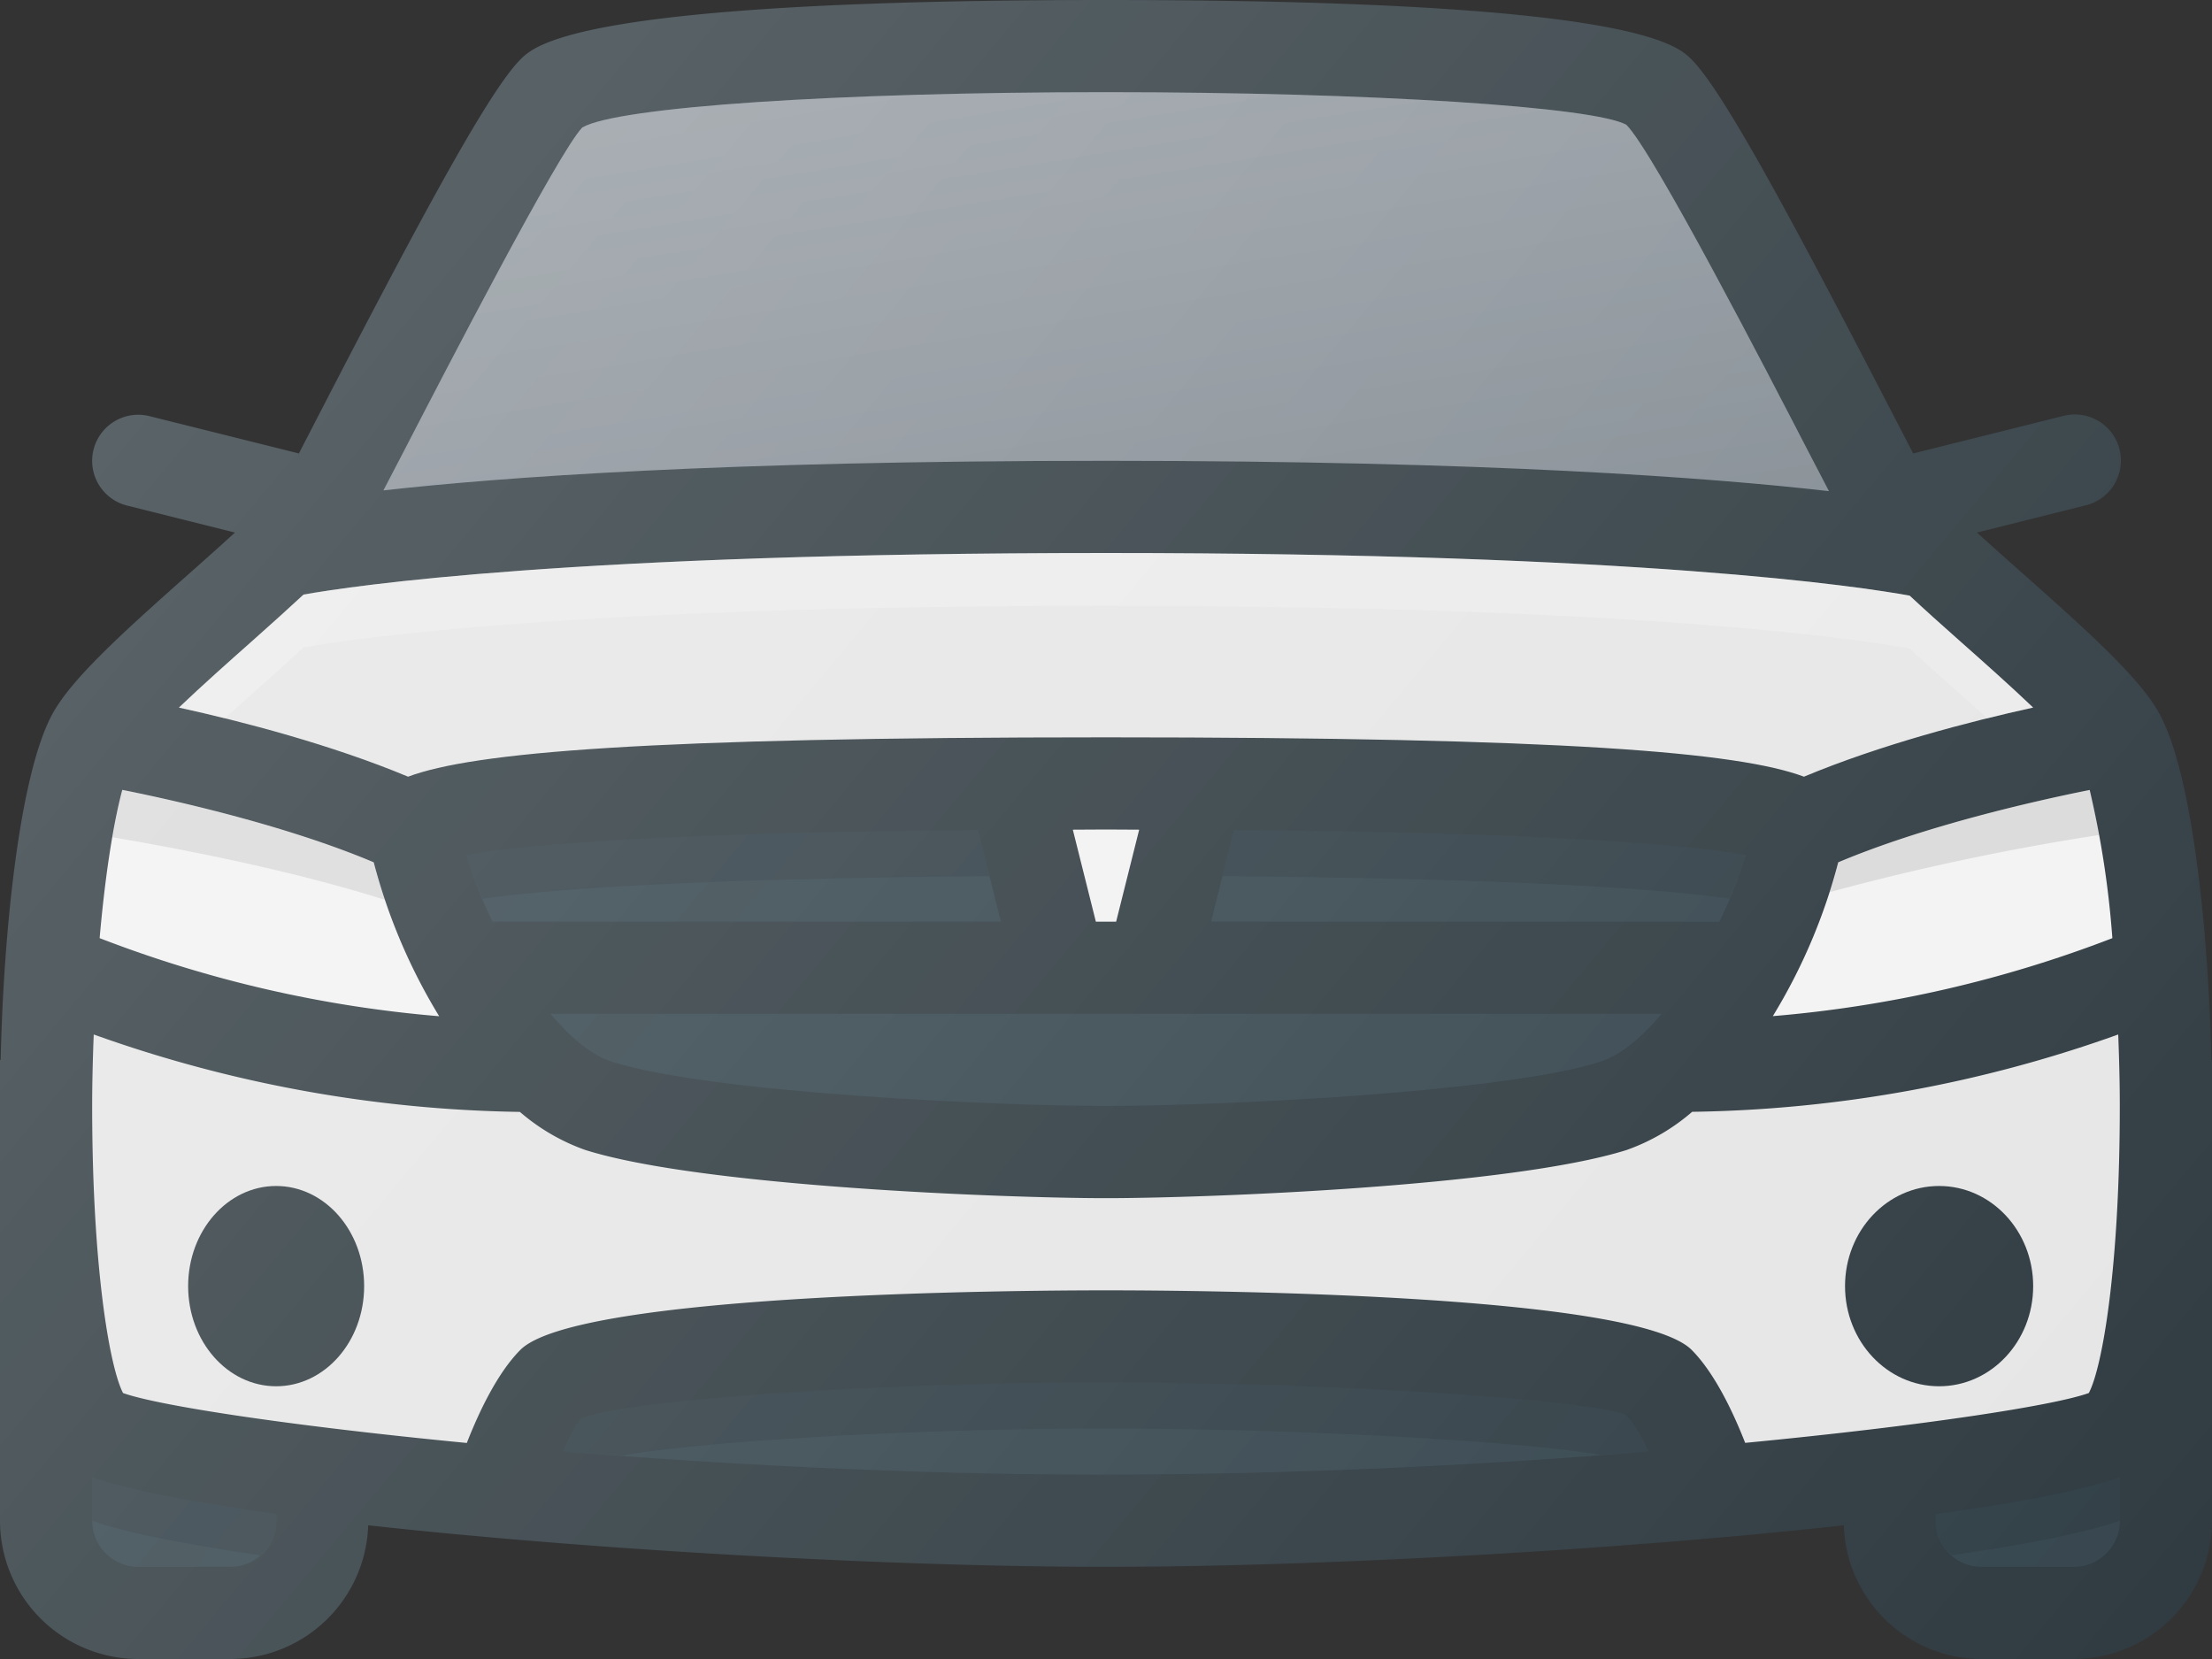 <svg xmlns="http://www.w3.org/2000/svg" xmlns:xlink="http://www.w3.org/1999/xlink" width="364.464" height="273.348" viewBox="0 0 364.464 273.348">
  <rect x="0" y="0" width="364.464" height="273.348" fill="#333333" stroke="none"/>
  <defs>
    <linearGradient id="linear-gradient" x1="0.125" y1="0.025" x2="0.947" y2="1.413" gradientUnits="objectBoundingBox">
      <stop offset="0" stop-color="#fff" stop-opacity="0.2"/>
      <stop offset="1" stop-color="#fff" stop-opacity="0"/>
    </linearGradient>
    <linearGradient id="linear-gradient-2" x1="0.036" y1="0.286" x2="1.014" y2="0.894" xlink:href="#linear-gradient"/>
  </defs>
  <g id="Car" transform="translate(0 -3)">
    <path id="Path_24" data-name="Path 24" d="M364.358,177.639c-.5-21.67-3.143-46.621-8.352-56.644-2.961-5.771-10.995-13.105-22.87-23.629-2.232-1.974-4.89-4.343-7.4-6.621l17.783-4.45a7.593,7.593,0,1,0-3.675-14.73l-24.616,6.15-3.66-7.061c-16.948-32.771-27.76-52.741-32.847-57.843C276.294,10.38,268.9,3,182.232,3S88.17,10.38,85.74,12.81c-5.087,5.1-15.9,25.057-32.847,57.843l-3.645,7.061-24.632-6.15A7.593,7.593,0,1,0,20.941,86.3l17.768,4.449c-2.49,2.278-5.148,4.647-7.38,6.621C19.453,107.89,11.435,115.225,8.443,121,3.25,131.018.607,155.969.106,177.639H0v75.93a22.807,22.807,0,0,0,22.779,22.779H37.965a22.779,22.779,0,0,0,22.7-22.035c37.175,4.115,86.712,6.849,121.564,6.849s84.389-2.733,121.564-6.849a22.779,22.779,0,0,0,22.7,22.035h15.186a22.807,22.807,0,0,0,22.779-22.779v-75.93Z" transform="translate(0 0)" fill="#303c42"/>
    <path id="Path_25" data-name="Path 25" d="M273.361,81.513c-1.913-4.89-4.981-11.465-8.823-15.323-9.355-9.339-82-9.81-96.492-9.81s-87.137.471-96.492,9.81c-3.842,3.857-6.91,10.433-8.823,15.338C33.377,78.689,11.8,75.363,6.087,73.3,3.87,69.03,1,52.538,1,26.008c0-3.933.106-7.866.258-11.784A217.4,217.4,0,0,0,71.478,26.98a33.625,33.625,0,0,0,10.767,6.272c19.2,6.059,69.613,7.942,85.8,7.942s66.606-1.883,85.8-7.942a33.622,33.622,0,0,0,10.782-6.287,216.8,216.8,0,0,0,70.2-12.741c.152,3.918.258,7.851.258,11.784,0,26.53-2.855,43.022-5.1,47.289-5.695,2.065-27.274,5.391-56.629,8.216Z" transform="translate(14.186 159.224)" fill="#e6e6e6"/>
    <path id="Path_26" data-name="Path 26" d="M46.244,23.506A94.514,94.514,0,0,0,57.026,48.867,201.5,201.5,0,0,1,1.081,36C1.962,25.951,3.283,17.3,4.817,11.57,14.156,13.438,32.152,17.553,46.244,23.506Z" transform="translate(15.335 121.574)" fill="#f2f2f2"/>
    <path id="Path_27" data-name="Path 27" d="M30.017,23.492c14.062-5.938,32.088-10.053,41.427-11.921A156,156,0,0,1,75.18,35.99,201.984,201.984,0,0,1,19.235,48.837,94.114,94.114,0,0,0,30.017,23.477Z" transform="translate(272.868 121.588)" fill="#f2f2f2"/>
    <path id="Path_28" data-name="Path 28" d="M46.11,29.687q-1.06-3.045-1.822-6.181C30.195,17.553,12.184,13.438,2.845,11.57q-.979,3.866-1.625,7.806C13.369,21.441,31.167,24.949,46.11,29.687Z" transform="translate(17.307 121.574)" opacity="0.1"/>
    <path id="Path_29" data-name="Path 29" d="M64.242,19.011q-.627-3.751-1.564-7.441c-9.339,1.883-27.365,6-41.427,11.936q-.6,2.48-1.4,4.905A407.694,407.694,0,0,1,64.242,19Z" transform="translate(281.635 121.574)" opacity="0.1"/>
    <path id="Path_30" data-name="Path 30" d="M189.054,14c-3.189,3.766-6.651,6.8-10.3,7.942-16.34,5.163-64.085,7.244-81.245,7.244s-64.9-2.08-81.245-7.244C12.623,20.8,9.161,17.766,5.972,14Z" transform="translate(84.719 156.046)" fill="#37474f"/>
    <path id="Path_31" data-name="Path 31" d="M96.891,27.1H13.14l3.781-15.095c48.732.41,74.776,2.278,84.343,4.161A80.153,80.153,0,0,1,96.891,27.1Z" transform="translate(186.404 127.759)" fill="#37474f"/>
    <path id="Path_32" data-name="Path 32" d="M18.777,27.186H15.436L11.64,12.03,17.107,12l5.467.03Z" transform="translate(165.125 127.674)" fill="#f2f2f2"/>
    <path id="Path_33" data-name="Path 33" d="M89.4,12.006,93.181,27.1H9.431A78.736,78.736,0,0,1,5.057,16.167C14.624,14.284,40.668,12.416,89.4,12.006Z" transform="translate(71.739 127.759)" fill="#37474f"/>
    <path id="Path_34" data-name="Path 34" d="M96.787,23.335a69.675,69.675,0,0,0,2.718-7.168c-9.567-1.883-35.611-3.751-84.343-4.161l-1.9,7.593C59.293,19.994,85.352,21.6,96.787,23.335Z" transform="translate(188.163 127.759)" opacity="0.1"/>
    <path id="Path_35" data-name="Path 35" d="M91.3,19.6l-1.9-7.593c-48.732.41-74.791,2.278-84.343,4.161a73.4,73.4,0,0,0,2.718,7.168C19.21,21.6,45.285,19.994,91.3,19.6Z" transform="translate(71.739 127.759)" opacity="0.1"/>
    <path id="Path_36" data-name="Path 36" d="M36.931,9.816C42.7,6.43,79,4,123.218,4s80.5,2.445,85.74,5.376c4.434,4.434,23.083,40.486,30.1,54.062l3.28,6.3c-19.5-2.232-56.173-5-119.119-5-63.037,0-99.65,2.7-119.058,4.875l3.219-6.181C14.4,49.862,33.044,13.81,36.931,9.816Z" transform="translate(59.014 14.186)" fill="#7c858d"/>
    <path id="Path_37" data-name="Path 37" d="M36.931,9.816C42.7,6.43,79,4,123.218,4s80.5,2.445,85.74,5.376c4.434,4.434,23.083,40.486,30.1,54.062l3.28,6.3c-19.5-2.232-56.173-5-119.119-5-63.037,0-99.65,2.7-119.058,4.875l3.219-6.181C14.4,49.862,33.044,13.81,36.931,9.816Z" transform="translate(59.014 14.186)" fill="url(#linear-gradient)"/>
    <path id="Path_38" data-name="Path 38" d="M13.877,23.624c3.341-2.961,6.1-5.467,8.6-7.775C30.491,14.421,66.512,9,154.7,9c88.231,0,124.4,5.558,132.422,7.031,2.43,2.278,5.148,4.708,8.4,7.593,3.6,3.189,8.109,7.183,11.936,10.843C297,36.76,282.229,40.617,269.7,45.856c-10.721-4.009-39.21-6.484-115-6.484s-104.282,2.475-115,6.484c-12.528-5.239-27.3-9.1-37.752-11.389C5.768,30.822,10.278,26.813,13.877,23.624Z" transform="translate(27.535 85.116)" fill="#e6e6e6"/>
    <path id="Path_39" data-name="Path 39" d="M13.877,32.326c3.341-2.976,6.1-5.467,8.6-7.775C30.491,23.108,66.512,17.7,154.7,17.7c88.231,0,124.4,5.558,132.422,7.031,2.43,2.278,5.148,4.708,8.4,7.593l4.4,3.918c2.642-.653,5.224-1.276,7.532-1.777-3.827-3.645-8.337-7.654-11.936-10.843q-4.239-3.752-8.4-7.593C279.1,14.558,242.928,9,154.7,9,66.527,9,30.491,14.421,22.472,15.849c-2.491,2.308-5.254,4.814-8.6,7.775-3.6,3.189-8.109,7.183-11.936,10.843,2.308.5,4.89,1.124,7.532,1.777l4.4-3.918Z" transform="translate(27.535 85.116)" fill="#fff" opacity="0.2"/>
    <path id="Path_40" data-name="Path 40" d="M31.372,26.2a7.593,7.593,0,0,1-7.593,7.593H8.593A7.593,7.593,0,0,1,1,26.2V19.028c6.211,2.156,16.856,4.207,30.372,6.044Z" transform="translate(14.186 227.373)" fill="#37474f"/>
    <path id="Path_41" data-name="Path 41" d="M6.11,29.359a27.092,27.092,0,0,1,2.809-5.315C15.07,20.961,57.165,18,95.556,18s80.486,2.946,85.74,5.376a23.419,23.419,0,0,1,3.63,5.983q-44.59,3.7-89.369,3.827C64.379,33.186,32.989,31.546,6.11,29.359Z" transform="translate(86.676 212.79)" fill="#37474f"/>
    <path id="Path_42" data-name="Path 42" d="M95.57,25.593c33.075,0,68.838,2.187,81.488,4.343,2.612-.2,5.345-.364,7.882-.577a23.859,23.859,0,0,0-3.629-5.983C176.055,20.946,133.96,18,95.57,18S15.084,20.946,8.934,24.059a25.826,25.826,0,0,0-2.825,5.3c3.052.243,6.348.456,9.522.683,14.472-2.43,48.291-4.45,79.939-4.45Z" transform="translate(86.662 212.79)" opacity="0.1"/>
    <path id="Path_43" data-name="Path 43" d="M43.779,33.789H28.593A7.593,7.593,0,0,1,21,26.2V25.072c13.516-1.822,24.161-3.888,30.372-6.044V26.2A7.593,7.593,0,0,1,43.779,33.789Z" transform="translate(297.906 227.373)" fill="#37474f"/>
    <path id="Path_44" data-name="Path 44" d="M1,19.028V26.2c5.771,2.02,15.52,3.918,27.714,5.664A7.487,7.487,0,0,0,31.372,26.2V25.072C17.856,23.25,7.211,21.184,1,19.028Z" transform="translate(14.186 227.373)" opacity="0.1"/>
    <path id="Path_45" data-name="Path 45" d="M21,25.072V26.2a7.519,7.519,0,0,0,2.658,5.664C35.852,30.114,45.6,28.216,51.372,26.2V19.028C45.161,21.184,34.516,23.235,21,25.072Z" transform="translate(297.906 227.373)" opacity="0.1"/>
    <ellipse id="Ellipse_3" data-name="Ellipse 3" cx="15.5" cy="16.5" rx="15.5" ry="16.5" transform="translate(304 198.411)" fill="#303c42"/>
    <ellipse id="Ellipse_4" data-name="Ellipse 4" cx="14.5" cy="16.5" rx="14.5" ry="16.5" transform="translate(31 198.411)" fill="#303c42"/>
    <path id="Path_46" data-name="Path 46" d="M364.358,177.639c-.5-21.67-3.143-46.621-8.352-56.644-2.961-5.771-10.995-13.105-22.87-23.629-2.232-1.974-4.89-4.343-7.4-6.621l17.783-4.45a7.593,7.593,0,1,0-3.675-14.73l-24.616,6.15-3.66-7.061c-16.948-32.771-27.76-52.741-32.847-57.843C276.294,10.38,268.9,3,182.232,3S88.17,10.38,85.74,12.81c-5.087,5.1-15.9,25.057-32.847,57.843l-3.645,7.061-24.632-6.15A7.593,7.593,0,1,0,20.941,86.3l17.768,4.449c-2.49,2.278-5.148,4.647-7.38,6.621C19.453,107.89,11.435,115.225,8.443,121,3.25,131.018.607,155.969.106,177.639H0v75.93a22.807,22.807,0,0,0,22.779,22.779H37.965a22.779,22.779,0,0,0,22.7-22.035c37.175,4.115,86.712,6.849,121.564,6.849s84.389-2.733,121.564-6.849a22.779,22.779,0,0,0,22.7,22.035h15.186a22.807,22.807,0,0,0,22.779-22.779v-75.93Z" transform="translate(0 0)" fill="url(#linear-gradient-2)"/>
  </g>
</svg>

